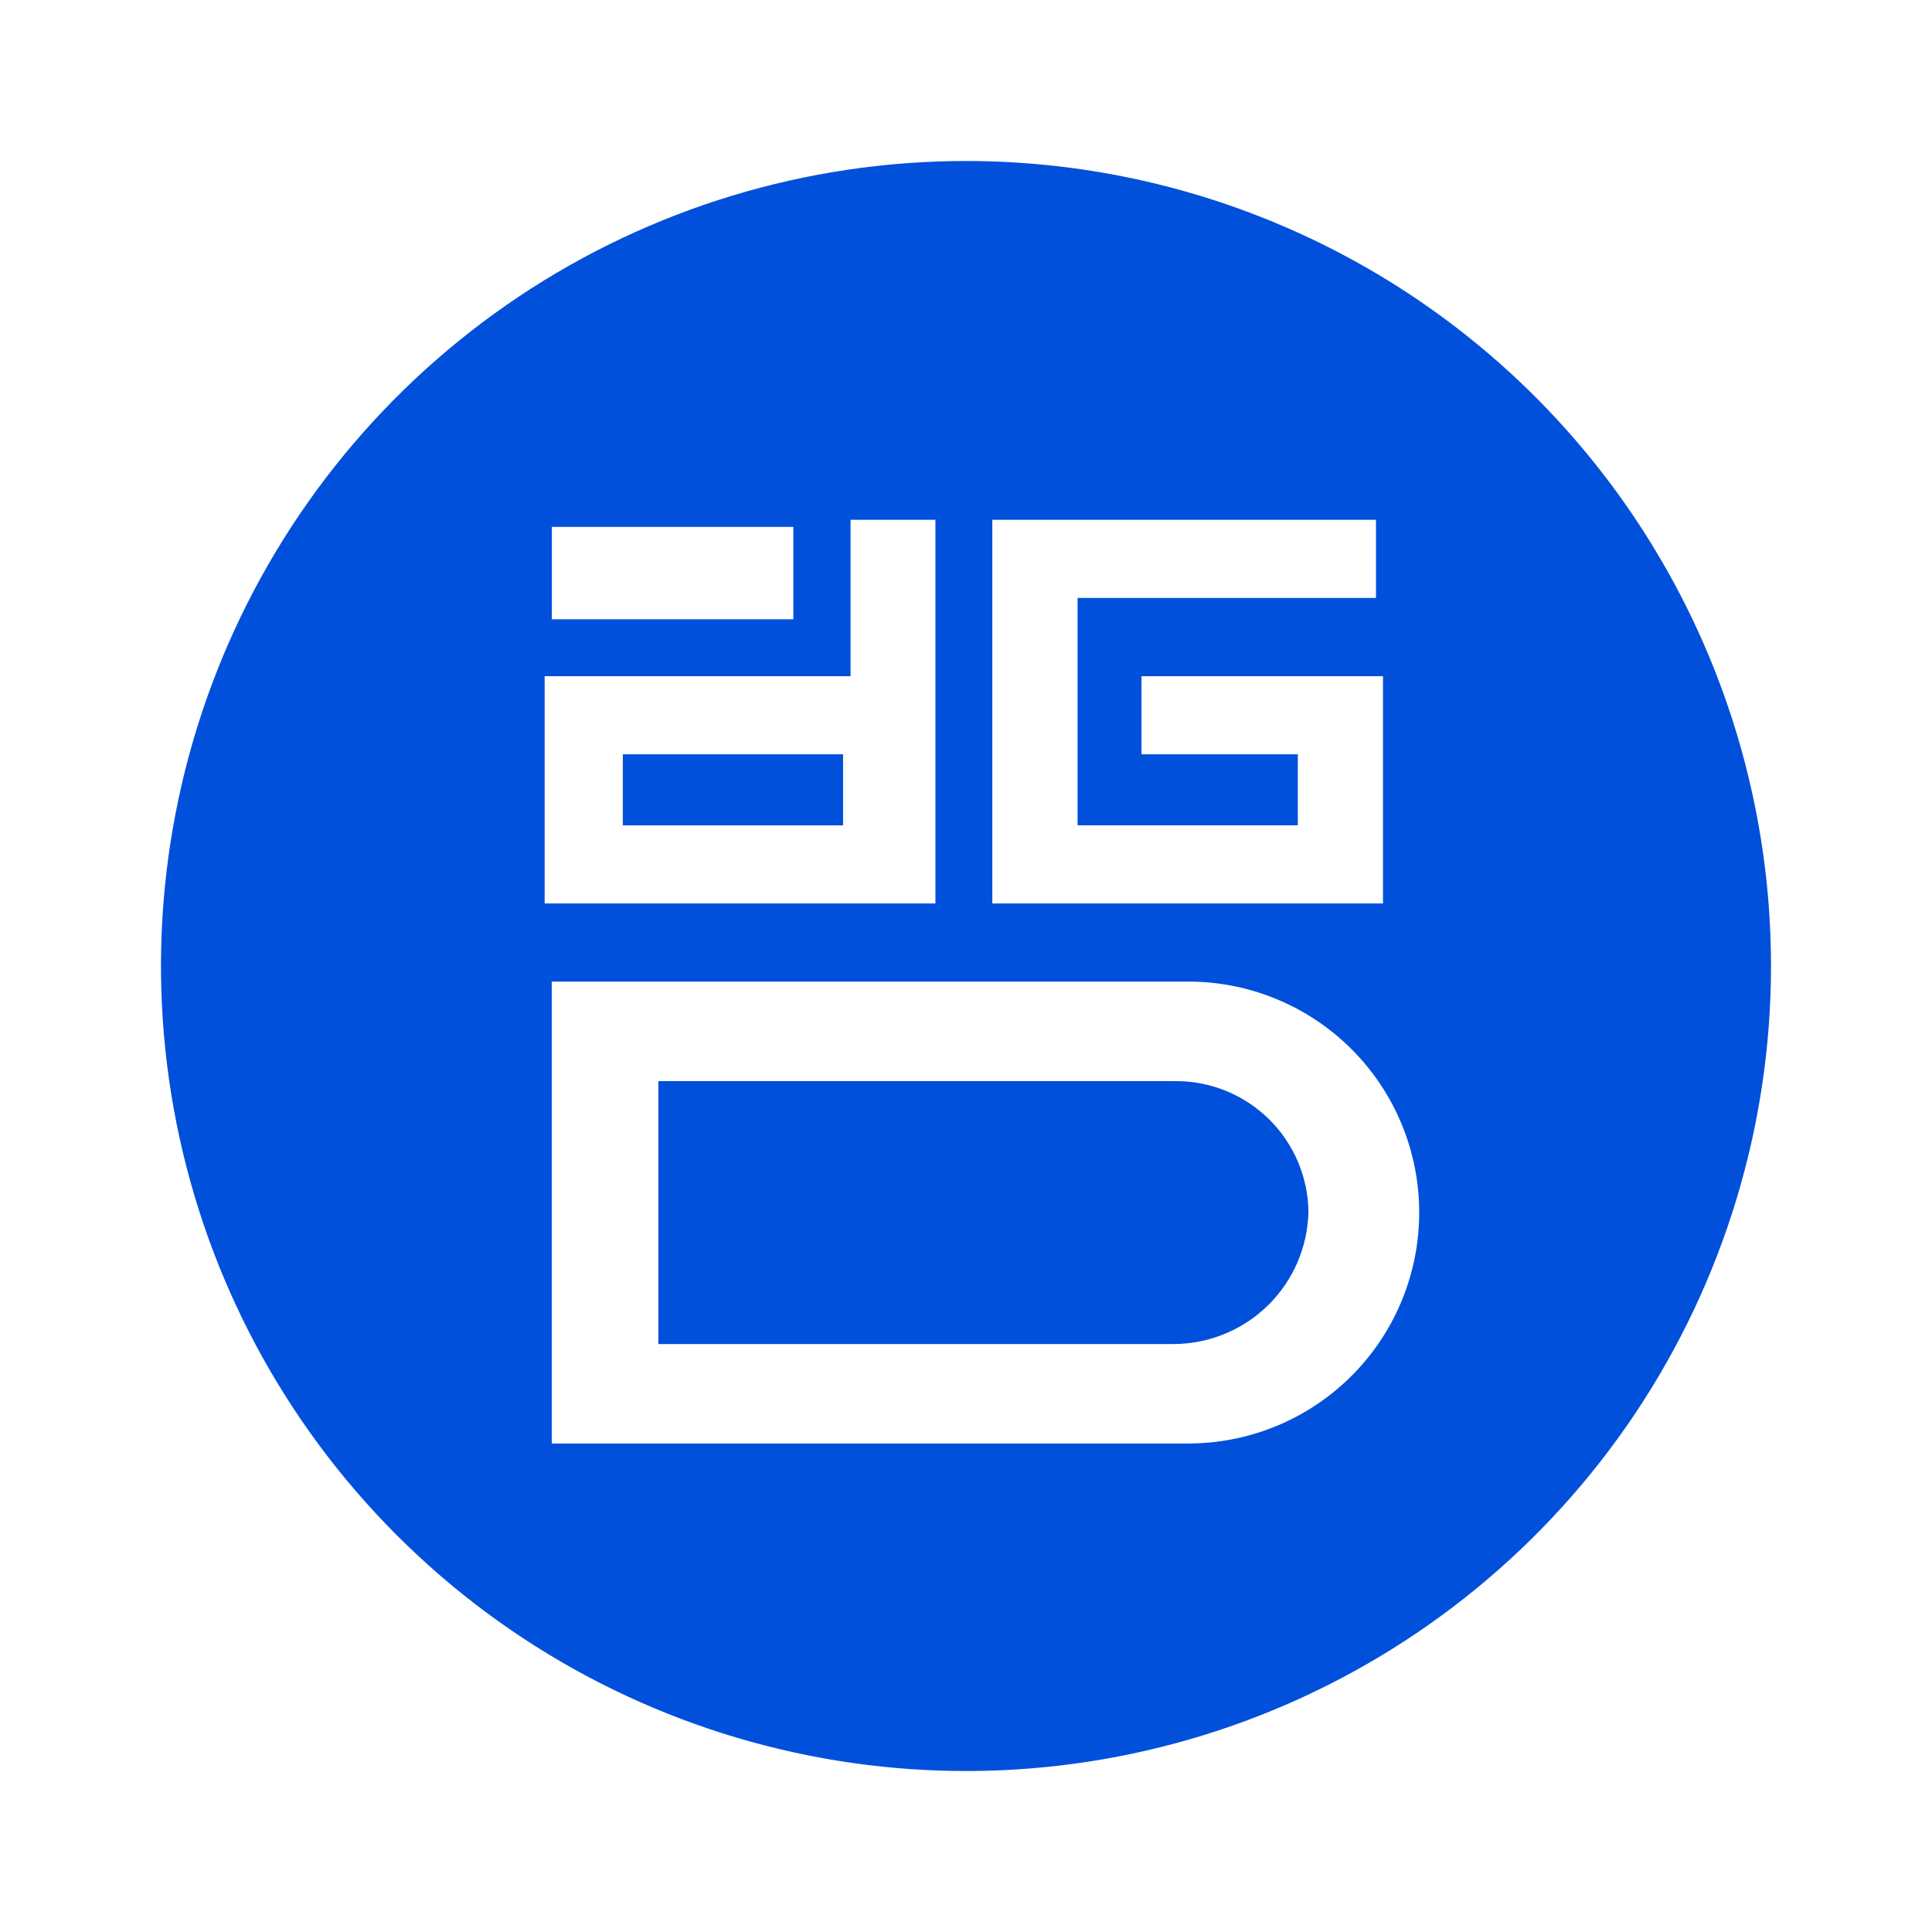 <svg width="24" height="24" viewBox="0 0 24 24" fill="none" xmlns="http://www.w3.org/2000/svg">
<path d="M7.737 9.37H10.473V10.253H7.737V9.37ZM14.595 13.43H8.178V16.696H14.586C15.023 16.693 15.442 16.52 15.753 16.214C16.065 15.907 16.244 15.491 16.254 15.054C16.249 14.619 16.071 14.204 15.76 13.899C15.449 13.595 15.03 13.426 14.595 13.43Z" fill="#0050db"/>
<path d="M12 2C10.022 2 8.089 2.586 6.444 3.685C4.8 4.784 3.518 6.346 2.761 8.173C2.004 10 1.806 12.011 2.192 13.951C2.578 15.891 3.53 17.672 4.929 19.071C6.327 20.47 8.109 21.422 10.049 21.808C11.989 22.194 14 21.996 15.827 21.239C17.654 20.482 19.216 19.2 20.315 17.556C21.413 15.911 22 13.978 22 12C22 9.348 20.946 6.804 19.071 4.929C17.196 3.054 14.652 2 12 2V2ZM12.327 6.457H17.093V7.428H13.386V10.252H16.122V9.37H14.18V8.4H17.18V11.223H12.327V6.457ZM6.855 6.545H9.855V7.693H6.855V6.545ZM6.766 8.4H10.566V6.457H11.62V11.223H6.766V8.4ZM14.815 17.932H6.854V12.194H14.815C15.566 12.208 16.282 12.516 16.809 13.053C17.335 13.589 17.63 14.311 17.63 15.062C17.63 15.814 17.335 16.536 16.809 17.072C16.282 17.609 15.566 17.917 14.815 17.931V17.932Z" fill="#0050db"/>
</svg>
